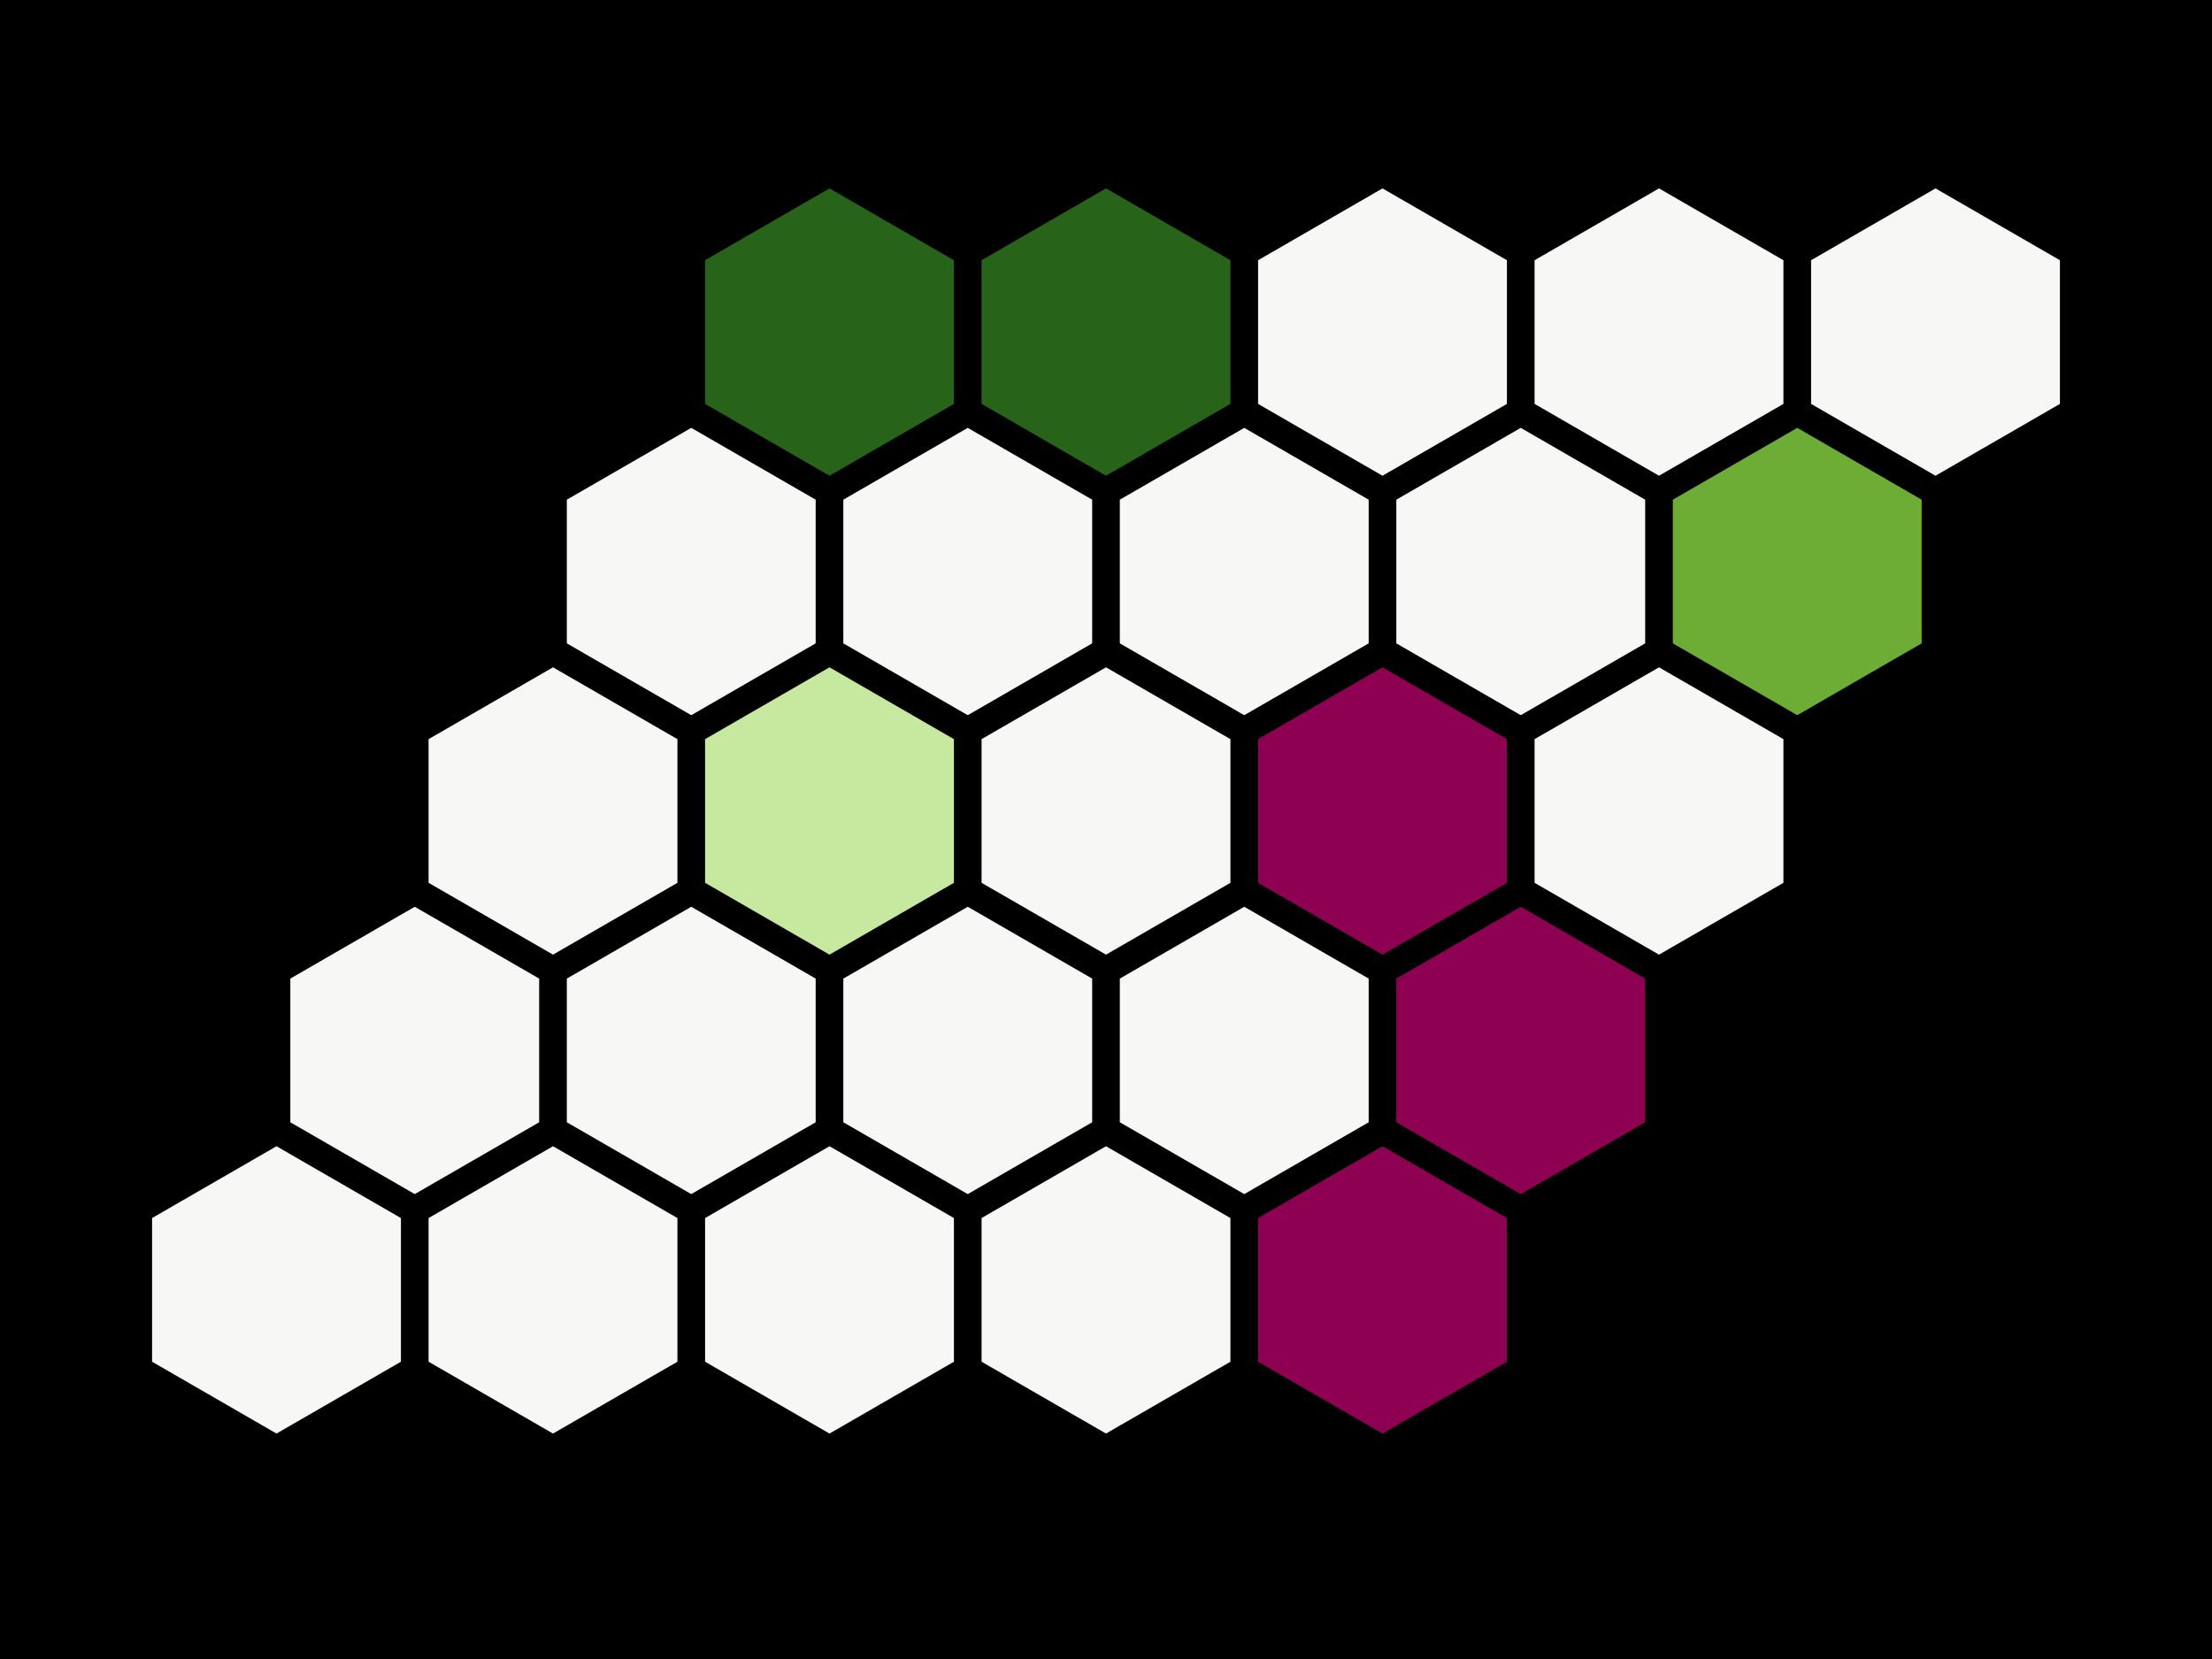<?xml version="1.0" encoding="utf-8" standalone="no"?>
<!DOCTYPE svg PUBLIC "-//W3C//DTD SVG 1.1//EN"
  "http://www.w3.org/Graphics/SVG/1.1/DTD/svg11.dtd">
<!-- Created with matplotlib (https://matplotlib.org/) -->
<svg height="432pt" version="1.1" viewBox="0 0 576 432" width="576pt" xmlns="http://www.w3.org/2000/svg" xmlns:xlink="http://www.w3.org/1999/xlink">
 <rect x="0" y="0" width="576" height="432" fill="#808080" stroke="none"/>
 <defs>
  <style type="text/css">*{stroke-linecap:butt;stroke-linejoin:round;}</style>
 </defs>
 <g id="figure_1">
  <g id="patch_1">
   <path d="M 0 432 
L 576 432 
L 576 0 
L 0 0 
z
" style="fill:none;"/>
  </g>
  <g id="axes_1">
   <g id="patch_2">
    <path clip-path="url(#p402b13c1b5)" d="M -7128 7535.885 
L -7128 -6864.115 
L 7272 -6864.115 
L 7272 7535.885 
z
"/>
   </g>
   <g id="patch_3">
    <path clip-path="url(#p402b13c1b5)" d="M 104.4 317.178 
L 72 298.472 
L 39.6 317.178 
L 39.6 354.591 
L 72 373.297 
L 104.4 354.591 
z
" style="fill:#f7f7f6;"/>
   </g>
   <g id="patch_4">
    <path clip-path="url(#p402b13c1b5)" d="M 140.4 254.825 
L 108 236.118 
L 75.6 254.825 
L 75.6 292.237 
L 108 310.943 
L 140.4 292.237 
z
" style="fill:#f7f7f6;"/>
   </g>
   <g id="patch_5">
    <path clip-path="url(#p402b13c1b5)" d="M 176.4 192.471 
L 144 173.765 
L 111.6 192.471 
L 111.6 229.883 
L 144 248.589 
L 176.4 229.883 
z
" style="fill:#f7f7f6;"/>
   </g>
   <g id="patch_6">
    <path clip-path="url(#p402b13c1b5)" d="M 212.4 130.117 
L 180 111.411 
L 147.6 130.117 
L 147.6 167.529 
L 180 186.235 
L 212.4 167.529 
z
" style="fill:#f7f7f6;"/>
   </g>
   <g id="patch_7">
    <path clip-path="url(#p402b13c1b5)" d="M 248.4 67.763 
L 216 49.057 
L 183.6 67.763 
L 183.6 105.175 
L 216 123.882 
L 248.4 105.175 
z
" style="fill:#276419;"/>
   </g>
   <g id="patch_8">
    <path clip-path="url(#p402b13c1b5)" d="M 176.4 317.178 
L 144 298.472 
L 111.6 317.178 
L 111.6 354.591 
L 144 373.297 
L 176.4 354.591 
z
" style="fill:#f7f7f6;"/>
   </g>
   <g id="patch_9">
    <path clip-path="url(#p402b13c1b5)" d="M 212.4 254.825 
L 180 236.118 
L 147.6 254.825 
L 147.6 292.237 
L 180 310.943 
L 212.4 292.237 
z
" style="fill:#f7f7f6;"/>
   </g>
   <g id="patch_10">
    <path clip-path="url(#p402b13c1b5)" d="M 248.4 192.471 
L 216 173.765 
L 183.6 192.471 
L 183.6 229.883 
L 216 248.589 
L 248.4 229.883 
z
" style="fill:#c7e89f;"/>
   </g>
   <g id="patch_11">
    <path clip-path="url(#p402b13c1b5)" d="M 284.4 130.117 
L 252 111.411 
L 219.6 130.117 
L 219.6 167.529 
L 252 186.235 
L 284.4 167.529 
z
" style="fill:#f7f7f6;"/>
   </g>
   <g id="patch_12">
    <path clip-path="url(#p402b13c1b5)" d="M 320.4 67.763 
L 288 49.057 
L 255.6 67.763 
L 255.6 105.175 
L 288 123.882 
L 320.4 105.175 
z
" style="fill:#276419;"/>
   </g>
   <g id="patch_13">
    <path clip-path="url(#p402b13c1b5)" d="M 248.4 317.178 
L 216 298.472 
L 183.6 317.178 
L 183.6 354.591 
L 216 373.297 
L 248.4 354.591 
z
" style="fill:#f7f7f6;"/>
   </g>
   <g id="patch_14">
    <path clip-path="url(#p402b13c1b5)" d="M 284.4 254.825 
L 252 236.118 
L 219.6 254.825 
L 219.6 292.237 
L 252 310.943 
L 284.4 292.237 
z
" style="fill:#f7f7f6;"/>
   </g>
   <g id="patch_15">
    <path clip-path="url(#p402b13c1b5)" d="M 320.4 192.471 
L 288 173.765 
L 255.6 192.471 
L 255.6 229.883 
L 288 248.589 
L 320.4 229.883 
z
" style="fill:#f7f7f6;"/>
   </g>
   <g id="patch_16">
    <path clip-path="url(#p402b13c1b5)" d="M 356.4 130.117 
L 324 111.411 
L 291.6 130.117 
L 291.6 167.529 
L 324 186.235 
L 356.4 167.529 
z
" style="fill:#f7f7f6;"/>
   </g>
   <g id="patch_17">
    <path clip-path="url(#p402b13c1b5)" d="M 392.4 67.763 
L 360 49.057 
L 327.6 67.763 
L 327.6 105.175 
L 360 123.882 
L 392.4 105.175 
z
" style="fill:#f7f7f6;"/>
   </g>
   <g id="patch_18">
    <path clip-path="url(#p402b13c1b5)" d="M 320.4 317.178 
L 288 298.472 
L 255.6 317.178 
L 255.6 354.591 
L 288 373.297 
L 320.4 354.591 
z
" style="fill:#f7f7f6;"/>
   </g>
   <g id="patch_19">
    <path clip-path="url(#p402b13c1b5)" d="M 356.4 254.825 
L 324 236.118 
L 291.6 254.825 
L 291.6 292.237 
L 324 310.943 
L 356.4 292.237 
z
" style="fill:#f7f7f6;"/>
   </g>
   <g id="patch_20">
    <path clip-path="url(#p402b13c1b5)" d="M 392.4 192.471 
L 360 173.765 
L 327.6 192.471 
L 327.6 229.883 
L 360 248.589 
L 392.4 229.883 
z
" style="fill:#8e0152;"/>
   </g>
   <g id="patch_21">
    <path clip-path="url(#p402b13c1b5)" d="M 428.4 130.117 
L 396 111.411 
L 363.6 130.117 
L 363.6 167.529 
L 396 186.235 
L 428.4 167.529 
z
" style="fill:#f7f7f6;"/>
   </g>
   <g id="patch_22">
    <path clip-path="url(#p402b13c1b5)" d="M 464.4 67.763 
L 432 49.057 
L 399.6 67.763 
L 399.6 105.175 
L 432 123.882 
L 464.4 105.175 
z
" style="fill:#f7f7f6;"/>
   </g>
   <g id="patch_23">
    <path clip-path="url(#p402b13c1b5)" d="M 392.4 317.178 
L 360 298.472 
L 327.6 317.178 
L 327.6 354.591 
L 360 373.297 
L 392.4 354.591 
z
" style="fill:#8e0152;"/>
   </g>
   <g id="patch_24">
    <path clip-path="url(#p402b13c1b5)" d="M 428.4 254.825 
L 396 236.118 
L 363.6 254.825 
L 363.6 292.237 
L 396 310.943 
L 428.4 292.237 
z
" style="fill:#8e0152;"/>
   </g>
   <g id="patch_25">
    <path clip-path="url(#p402b13c1b5)" d="M 464.4 192.471 
L 432 173.765 
L 399.6 192.471 
L 399.6 229.883 
L 432 248.589 
L 464.4 229.883 
z
" style="fill:#f7f7f6;"/>
   </g>
   <g id="patch_26">
    <path clip-path="url(#p402b13c1b5)" d="M 500.4 130.117 
L 468 111.411 
L 435.6 130.117 
L 435.6 167.529 
L 468 186.235 
L 500.4 167.529 
z
" style="fill:#6dad36;"/>
   </g>
   <g id="patch_27">
    <path clip-path="url(#p402b13c1b5)" d="M 536.4 67.763 
L 504 49.057 
L 471.6 67.763 
L 471.6 105.175 
L 504 123.882 
L 536.4 105.175 
z
" style="fill:#f7f7f6;"/>
   </g>
  </g>
 </g>
 <defs>
  <clipPath id="p402b13c1b5">
   <rect height="432" width="576" x="0" y="0"/>
  </clipPath>
 </defs>
</svg>
